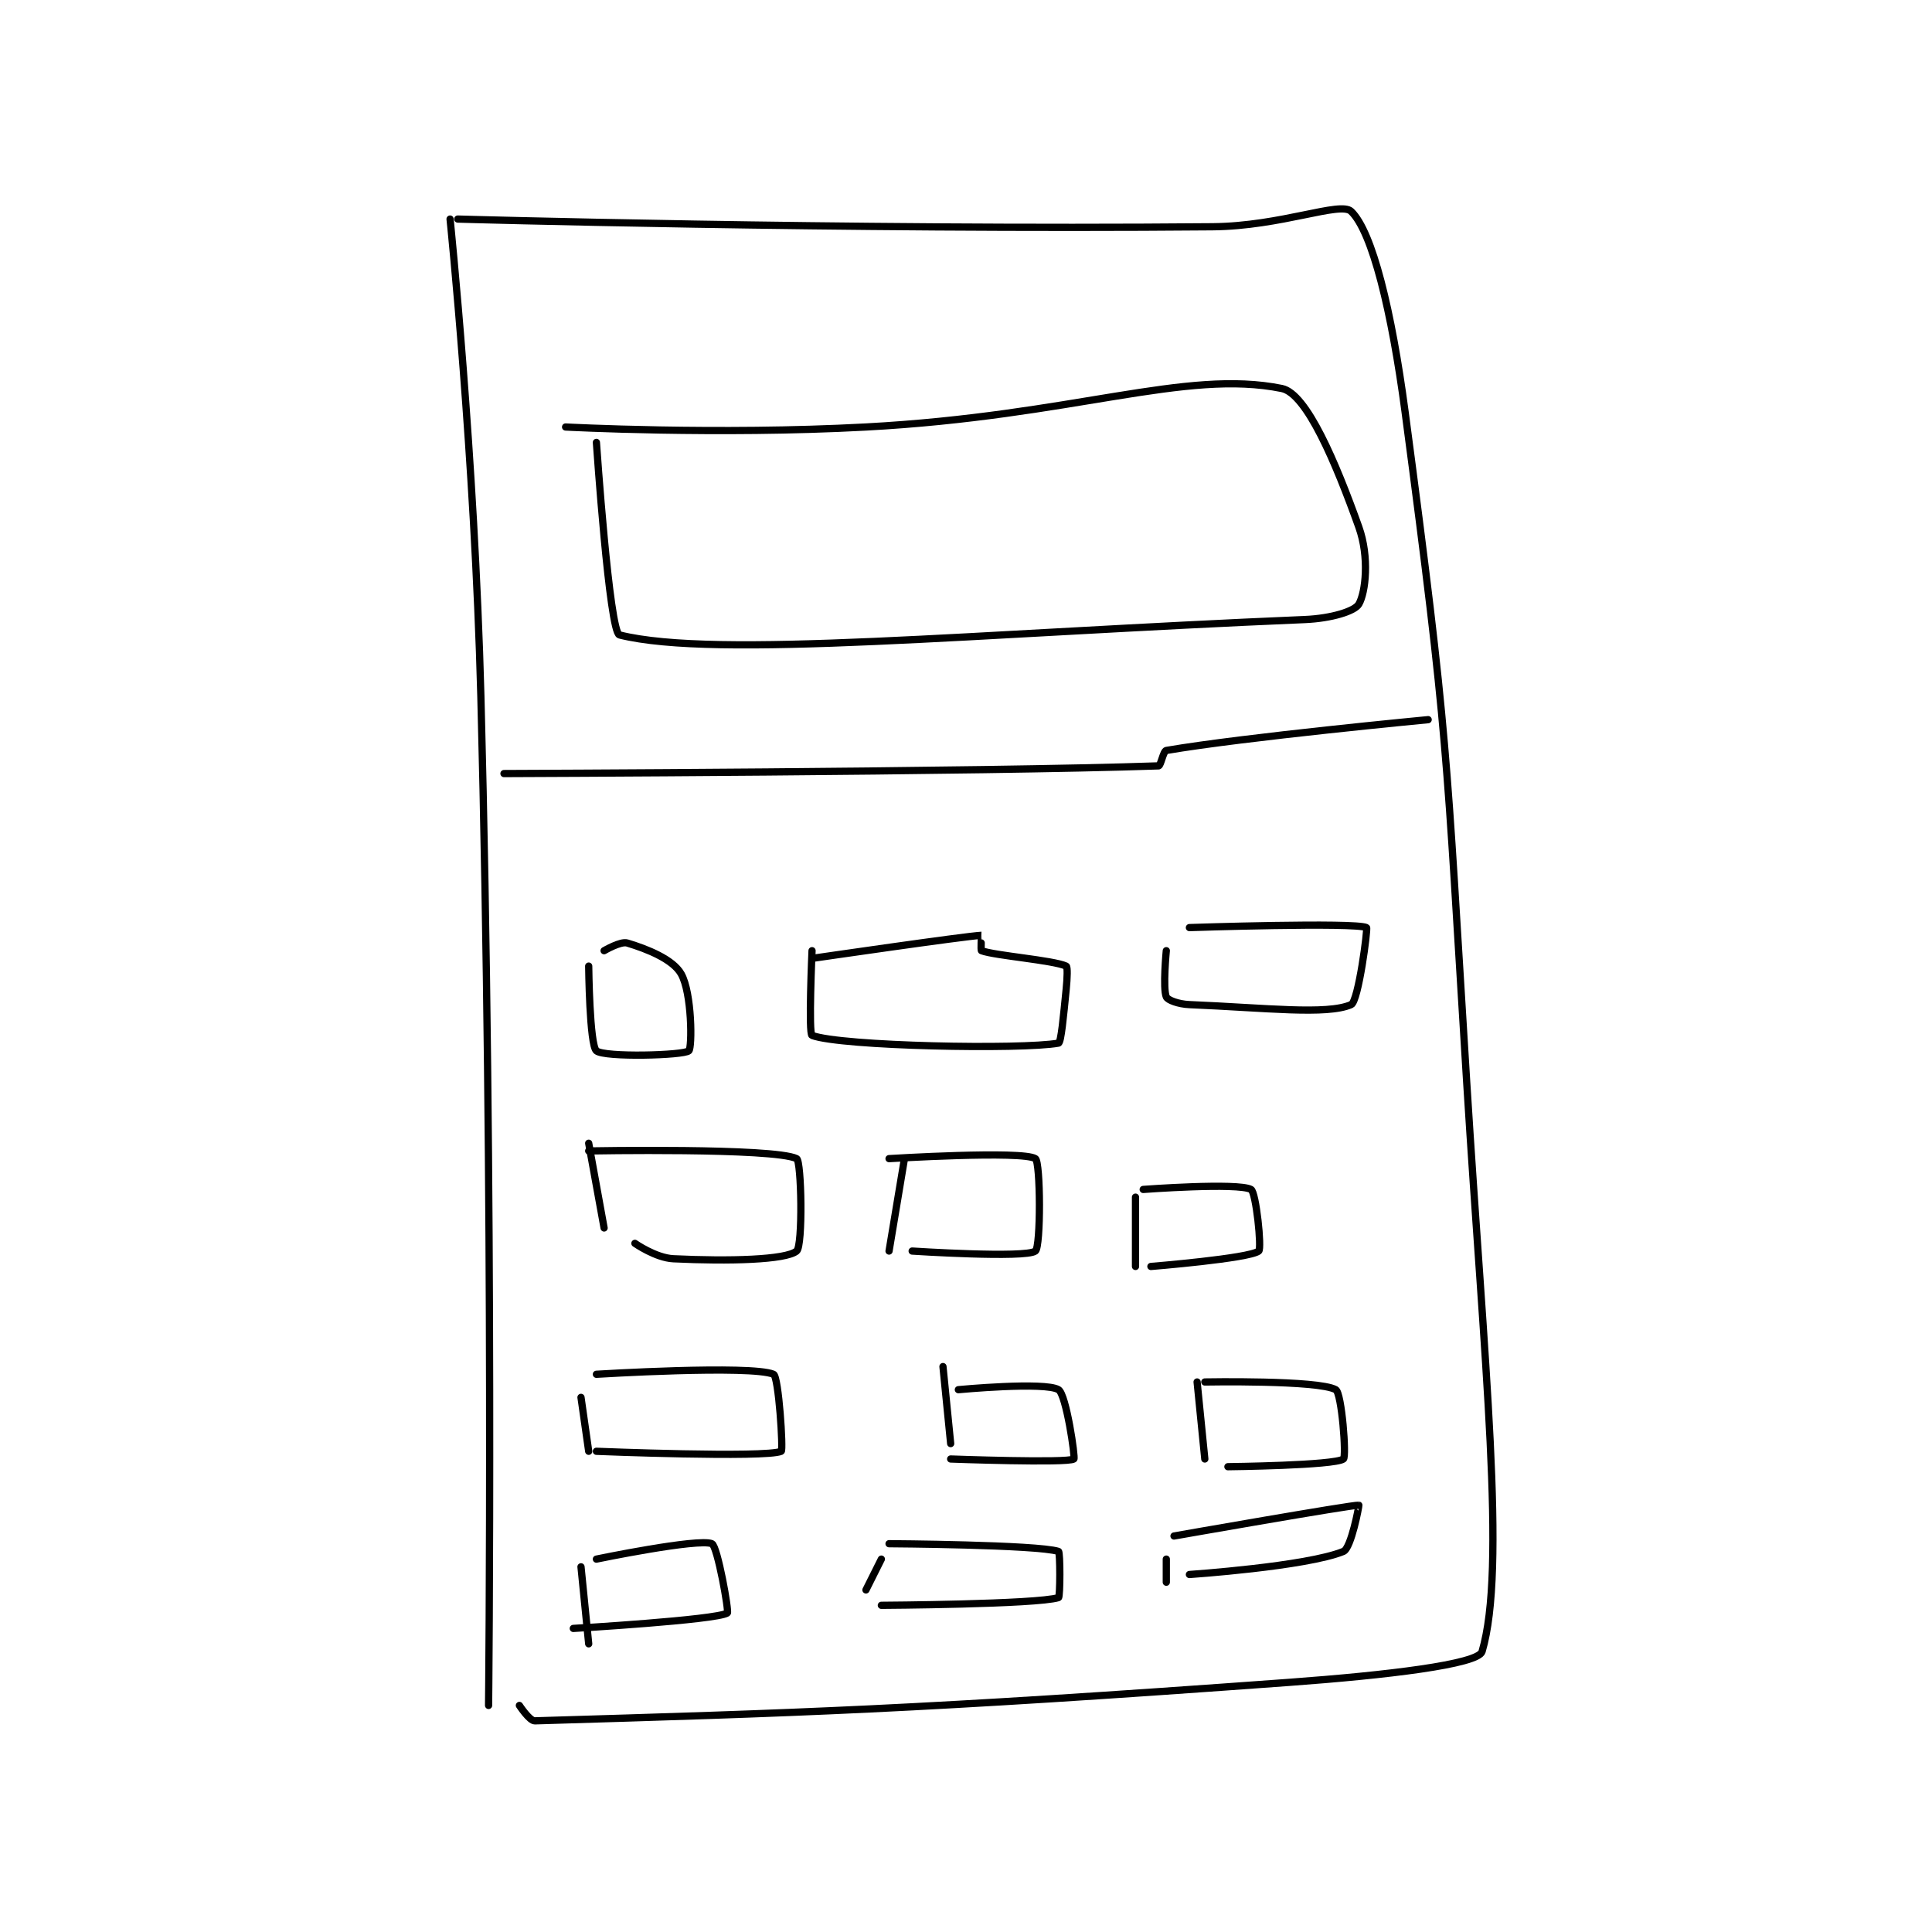 <?xml version="1.0" encoding="utf-8"?>
<!DOCTYPE svg PUBLIC "-//W3C//DTD SVG 1.1//EN" "http://www.w3.org/Graphics/SVG/1.1/DTD/svg11.dtd">
<svg viewBox="0 0 800 800" preserveAspectRatio="xMinYMin meet" xmlns="http://www.w3.org/2000/svg" version="1.1">
<g fill="none" stroke="black" stroke-linecap="round" stroke-linejoin="round" stroke-width="0.941">
<g transform="translate(186.366,87.52) scale(3.189) translate(-192,-137)">
<path id="0" d="M192 138 C192 138 195.197 169.019 196 200 C197.693 265.363 197 331 197 331 "/>
<path id="1" d="M193 138 C193 138 242.365 139.419 291 139 C299.942 138.923 307.612 135.668 309 137 C311.758 139.648 314.269 149.962 316 163 C321.66 205.638 321.299 206.511 324 250 C326.288 286.842 329.186 313.196 326 324 C325.507 325.674 313.506 327.085 301 328 C252.362 331.559 237.192 331.974 203 333 C202.324 333.02 201 331 201 331 "/>
<path id="2" d="M211 167 C211 167 212.691 191.673 214 192 C226.525 195.131 259.971 191.793 303 190 C306.421 189.857 309.462 188.922 310 188 C310.884 186.484 311.391 181.894 310 178 C307 169.6 303.227 160.655 300 160 C287.48 157.457 272.941 163.552 246 165 C226.639 166.041 207 165 207 165 "/>
<path id="3" d="M199 210 C199 210 261.441 209.787 284 209 C284.284 208.99 284.609 207.067 285 207 C295.102 205.268 319 203 319 203 "/>
<path id="4" d="M210 235 C210 235 210.107 245.244 211 246 C212.04 246.88 222.334 246.605 223 246 C223.449 245.592 223.421 238.487 222 236 C220.924 234.118 217.613 232.784 215 232 C214.14 231.742 212 233 212 233 "/>
<path id="5" d="M239 233 C239 233 238.519 243.82 239 244 C242.773 245.415 266.253 245.863 271 245 C271.339 244.938 271.652 241.48 272 238 C272.147 236.53 272.196 235.089 272 235 C270.285 234.221 262.799 233.654 261 233 C260.888 232.959 261.009 231 261 231 C258.934 231.094 239 234 239 234 "/>
<path id="6" d="M285 233 C285 233 284.529 237.902 285 239 C285.179 239.418 286.559 239.94 288 240 C297.951 240.415 305.841 241.373 309 240 C309.955 239.585 311.182 230.087 311 230 C309.486 229.279 288 230 288 230 "/>
<path id="7" d="M210 258 L212 269 "/>
<path id="8" d="M210 259 C210 259 234.001 258.556 237 260 C237.631 260.304 237.829 271.327 237 272 C235.571 273.161 228.209 273.343 221 273 C218.697 272.89 216 271 216 271 "/>
<path id="9" d="M251 260 L249 272 "/>
<path id="10" d="M249 260 C249 260 266.302 258.928 268 260 C268.677 260.428 268.72 271.46 268 272 C266.72 272.96 252 272 252 272 "/>
<path id="11" d="M281 265 L281 274 "/>
<path id="12" d="M282 264 C282 264 294.279 263.082 296 264 C296.648 264.345 297.419 271.678 297 272 C295.737 272.972 283 274 283 274 "/>
<path id="13" d="M209 291 L210 298 "/>
<path id="14" d="M211 288 C211 288 231.038 286.766 234 288 C234.665 288.277 235.285 297.876 235 298 C232.954 298.889 211 298 211 298 "/>
<path id="15" d="M256 287 L257 297 "/>
<path id="16" d="M258 290 C258 290 269.231 288.938 271 290 C272.007 290.604 273.205 298.868 273 299 C272.132 299.558 257 299 257 299 "/>
<path id="17" d="M289 289 L290 299 "/>
<path id="18" d="M290 289 C290 289 304.71 288.728 307 290 C307.783 290.435 308.411 298.707 308 299 C306.812 299.849 293 300 293 300 "/>
<path id="19" d="M209 313 L210 323 "/>
<path id="20" d="M211 312 C211 312 224.213 309.264 226 310 C226.719 310.296 228.247 318.849 228 319 C226.5 319.917 208 321 208 321 "/>
<path id="21" d="M248 312 L246 316 "/>
<path id="22" d="M249 310 C249 310 268.231 310.119 271 311 C271.237 311.075 271.228 316.931 271 317 C268.097 317.883 248 318 248 318 "/>
<path id="23" d="M285 312 L285 315 "/>
<path id="24" d="M286 309 C286 309 309.17 304.925 310 305 C310.051 305.005 309.008 310.588 308 311 C303.198 312.964 288 314 288 314 "/>
</g>
</g>
</svg>
